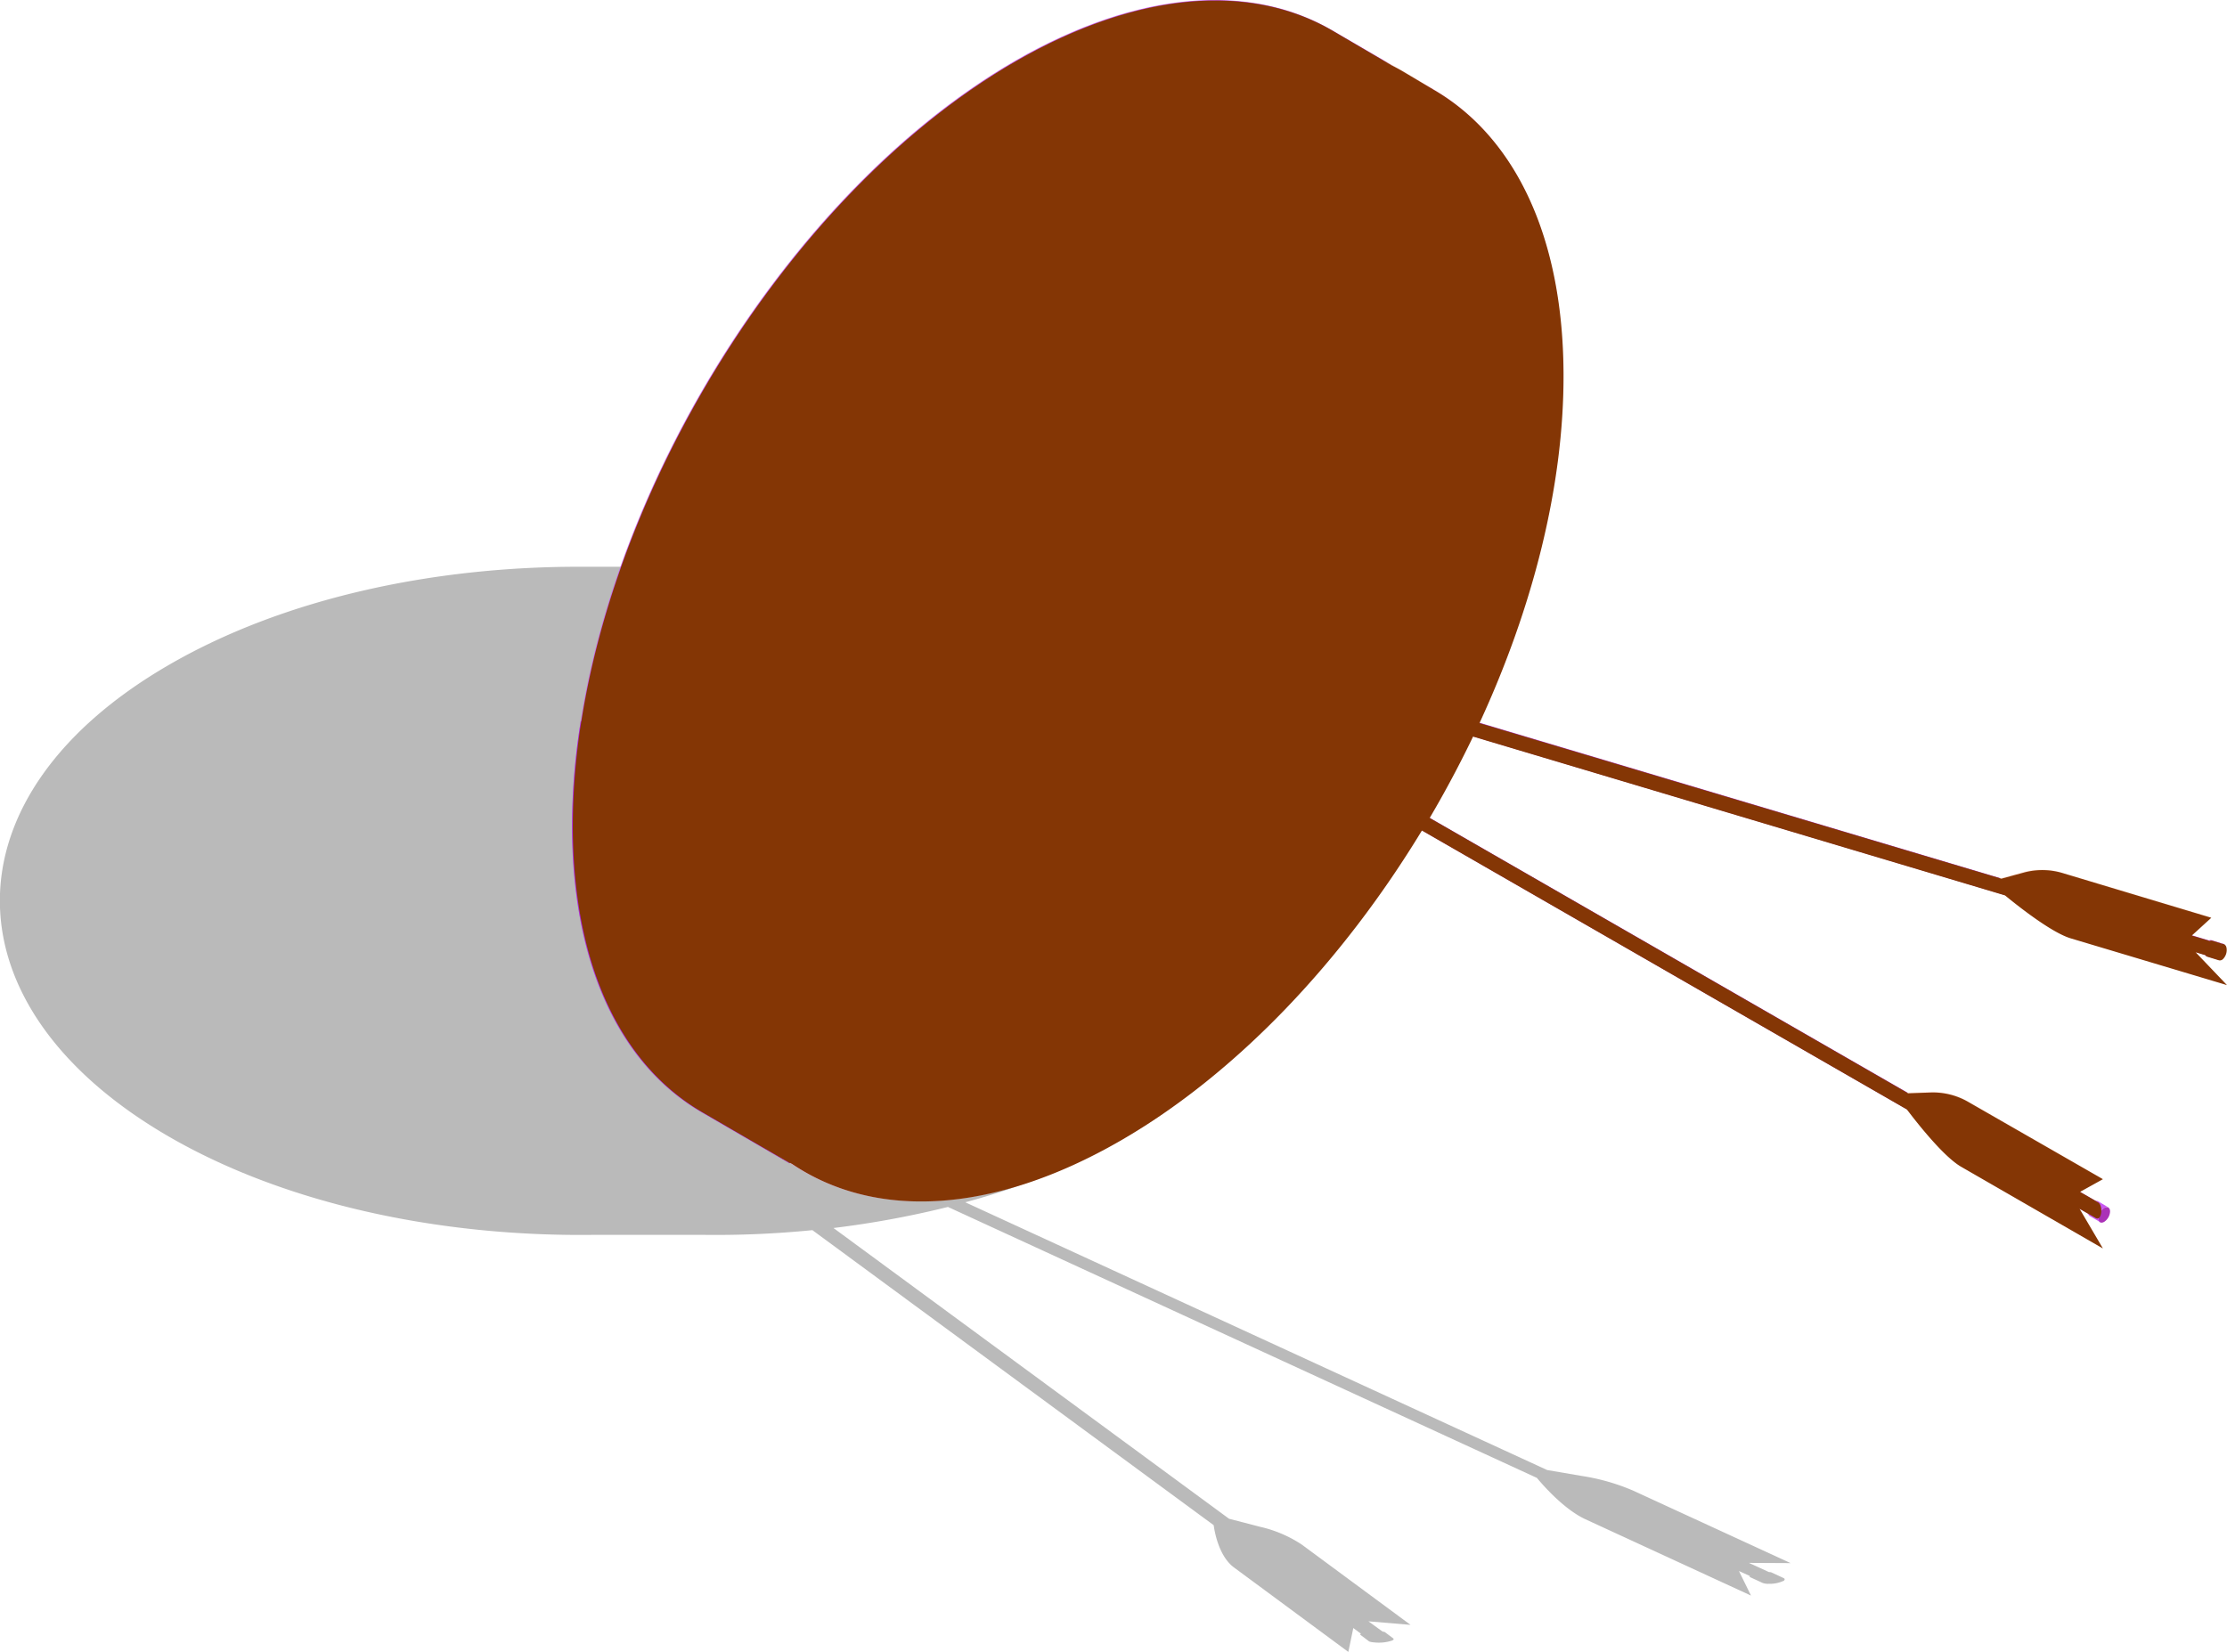 <svg xmlns="http://www.w3.org/2000/svg" viewBox="0 0 509.46 378.02"><defs><style>.cls-1,.cls-2,.cls-4{isolation:isolate;}.cls-2{fill-opacity:0.39;opacity:0.7;}.cls-3{fill:#c858f0;}.cls-4{fill:#aa22d6;opacity:0.9;}.cls-5{fill:#ffe2d7;}.cls-6{fill:#ef9ced;}.cls-7{fill:#ffbbfa;}.cls-8{fill:#de78ff;}.cls-9{fill:#aa32b7;}.cls-10{fill:#843605;mix-blend-mode:hue;}</style></defs><title>target</title><g class="cls-1"><g id="Layer_2" data-name="Layer 2"><g id="Layer_1-2" data-name="Layer 1"><path class="cls-2" d="M408,361.09l-2.81-1.3a1.63,1.63,0,0,0-.49-.05l-4.6-2.11,9.53.05-36.05-16.6a48.23,48.23,0,0,0-11.75-3.35l-7.9-1.35L220.82,275.11a157.54,157.54,0,0,0,36.53-14.82c51.86-29.91,51.86-78.36,0-108.27-25.6-14.76-59.11-22.17-92.67-22.33H133.4C99.19,129.53,65,136.94,38.89,152-13,181.88-13,230.33,38.89,260.23c26.69,15.36,61.81,22.77,96.78,22.34H161a223.39,223.39,0,0,0,24.85-1.08L277.65,349c.27,2,1.35,7.25,4.65,9.68L308.45,378l1.14-5.47,1.73,1.3c-.06.11-.22.16-.16.22l1.94,1.46c-.05.05.44.27,1.36.32a9.56,9.56,0,0,0,4-.43c.38-.16.43-.32.27-.49l-1.95-1.46a3.37,3.37,0,0,0-.49-.1L313.05,371l9.63.81-24.89-18.38a28.89,28.89,0,0,0-9.53-4.06l-7.09-1.84L190.67,281a218.5,218.5,0,0,0,26.19-4.82l134.73,62c1.62,1.95,6.33,7.25,11.09,9.46l37.89,17.47-2.76-5.62,2.49,1.13c0,.11-.1.22.06.27l2.81,1.3a3.63,3.63,0,0,0,1.52.22,7.46,7.46,0,0,0,3.41-.71C408.37,361.41,408.31,361.25,408,361.09ZM313.43,375c-.22.11-.33.16-.38.27C313.16,375.2,313.27,375.1,313.43,375ZM403,361.9c0-.11.05-.16.16-.27A.29.29,0,0,0,403,361.9Z"/><path class="cls-3" d="M304.66,6.88c-18.51-10.76-44.12-9.25-72.37,7C176.21,46.25,130.69,125,130.91,189.39c.11,32,11.42,54.51,29.71,65.11l20,11.63,144-247.62Z"/><path class="cls-4" d="M132.86,165a150.85,150.85,0,0,0-2,24.44c.11,32,11.42,54.51,29.71,65.11l20,11.63L212.7,211Z"/><path class="cls-5" d="M320.63,16.07c-18.51-10.76-44.12-9.25-72.37,7-49.42,28.5-90.61,93-99.6,152l3.57,9.41c12.62,33.42,58.41,37.2,76.38,6.32L327.83,20.34Z"/><path class="cls-6" d="M148.88,174.14a152.2,152.2,0,0,0-1.95,24.45c.11,32,11.42,54.51,29.72,65.11l7.14,4.21,32.1-55.16Z"/><path class="cls-7" d="M255.46,27.37c-49.1,28.29-90.07,92.15-99.38,150.77a154.5,154.5,0,0,0-2,24.72c.16,64.4,45.95,90.47,102.08,58.13S357.76,149.92,357.54,85.51c-.11-40.72-18.45-66.14-46.17-71.11C295.3,11.48,276.08,15.48,255.46,27.37Z"/><path class="cls-3" d="M255.57,86.91c-28,16.17-50.72,55.49-50.67,87.66s22.95,45.21,51,29,50.72-55.48,50.66-87.66S283.6,70.75,255.57,86.91Zm.32,107.19c-23.49,13.52-42.6,2.59-42.71-24.28S232.13,110,255.62,96.43s42.6-2.65,42.71,24.28S279.38,180.58,255.89,194.1Z"/><path class="cls-3" d="M255.67,120.12c-12.07,7-21.86,23.9-21.81,37.8s9.91,19.47,22,12.49,21.86-23.9,21.81-37.8S267.74,113.14,255.67,120.12Z"/><path class="cls-3" d="M255.51,53.71c-44,25.36-79.68,87.07-79.51,137.52s36.05,70.9,80,45.53,79.62-87.06,79.46-137.57S299.46,28.35,255.51,53.71ZM256,227.3c-39.41,22.71-71.61,4.44-71.72-40.83s31.83-100.58,71.23-123.3,71.56-4.38,71.67,40.83S295.4,204.59,256,227.3Z"/><path class="cls-8" d="M272.67,155.32l-14.29-8.22a2.22,2.22,0,0,0-2.22,3.84l14.29,8.22C272.4,160.3,274.46,156.35,272.67,155.32Z"/><path class="cls-5" d="M481,285.6l-32.36-18.66c-5-2.87-13.27-14.22-13.27-14.22l39.79,22.93Z"/><path class="cls-9" d="M479.87,275.05,272.78,155.92c-1.46-.87-2.87,2.21-1.68,2.92L479.28,278.62C480.74,279.49,481.06,275.75,479.87,275.05Z"/><path class="cls-5" d="M481,269.75,450.16,252a16.16,16.16,0,0,0-8.66-2.16l-6.18.22L475.11,273Z"/><path class="cls-8" d="M252.37,141.91v9.19c6.28,3,11.64,4.33,12.56,2.71C266,151.92,260.44,146.62,252.37,141.91Z"/><path class="cls-9" d="M480,278.78c0,.87.6,1.25,1.36.81a3,3,0,0,0,1.35-2.38c0-.86-.59-1.24-1.35-.81A3,3,0,0,0,480,278.78Z"/><path class="cls-3" d="M482.36,276.3,480,274.89a.93.93,0,0,0-1,.11,3,3,0,0,0-1.36,2.38,1,1,0,0,0,.38.86l2.44,1.41a1,1,0,0,1-.38-.87,3,3,0,0,1,1.35-2.38A1,1,0,0,1,482.36,276.3Z"/><path class="cls-8" d="M276.62,146.4l-15.8-4.76a2.22,2.22,0,0,0-1.25,4.27l15.81,4.76C277.54,151.32,278.62,147,276.62,146.4Z"/><path class="cls-5" d="M509.32,225.3l-35.78-10.71c-5.52-1.67-16.18-10.81-16.18-10.81l44,13.19Z"/><path class="cls-9" d="M505.85,215.35,276.89,147c-1.62-.48-2.33,2.82-1,3.25L506.12,219C507.75,219.41,507.15,215.73,505.85,215.35Z"/><path class="cls-5" d="M505.69,209.89l-34-10.22a16.18,16.18,0,0,0-8.94-.11l-5.95,1.62,44,13.2Z"/><path class="cls-8" d="M255.94,138.72v8.33c6.82,1.51,12.29,1.51,12.83-.22C269.31,144.89,263.47,141.32,255.94,138.72Z"/><path class="cls-9" d="M506.88,218.86c.22.87.87,1,1.52.44a2.93,2.93,0,0,0,.76-2.6c-.22-.86-.87-1-1.52-.43A2.9,2.9,0,0,0,506.88,218.86Z"/><path class="cls-3" d="M508.56,215.94l-2.65-.81a.88.88,0,0,0-.92.33,2.88,2.88,0,0,0-.76,2.59c.11.44.32.71.6.76l2.65.81a1,1,0,0,1-.6-.76,3,3,0,0,1,.76-2.59A1,1,0,0,1,508.56,215.94Z"/><path class="cls-10" d="M450.3,252.17a16.08,16.08,0,0,0-8.66-2.17l-5.12.18-109.46-63c3.57-6.07,6.89-12.3,9.93-18.63l121.69,36.34c2.92,2.4,10.6,8.49,15,9.82l35.78,10.71-7.18-7.52,2.26.68a.66.66,0,0,0,.43.35l2.61.8a1,1,0,0,0,1-.31,2.93,2.93,0,0,0,.76-2.6c-.12-.45-.35-.7-.63-.76l-2.62-.81a.7.7,0,0,0-.57.07l-4.12-1.23,4.47-4.08-34-10.22a16.14,16.14,0,0,0-8.93-.11l-5.1,1.39L338.45,165.48c12.17-26.33,19.32-54.21,19.23-79.82-.08-32-11.43-54.53-29.73-65.14l0,0-7.2-4.28c-.79-.46-1.6-.88-2.41-1.3L304.8,7c-18.51-10.76-44.11-9.25-72.37,7-49.14,28.34-90.17,92.31-99.43,151h0a152.12,152.12,0,0,0-1.95,24.08v.36c.11,32,11.42,54.51,29.71,65.11l20,11.63,0-.08.53.31c18.67,12.49,45.39,11.69,75-5.37,26.65-15.37,50.92-41.22,69-71l110.94,63.83c2.19,2.9,8.38,10.82,12.47,13.15l32.37,18.66-5.34-9.08,3.66,2.1c1.46.87,1.78-2.86.59-3.57l-4.15-2.39,5.24-2.91Zm57.93-36a1.55,1.55,0,0,0-.45.29A1.22,1.22,0,0,1,508.23,216.13Z"/></g></g></g></svg>